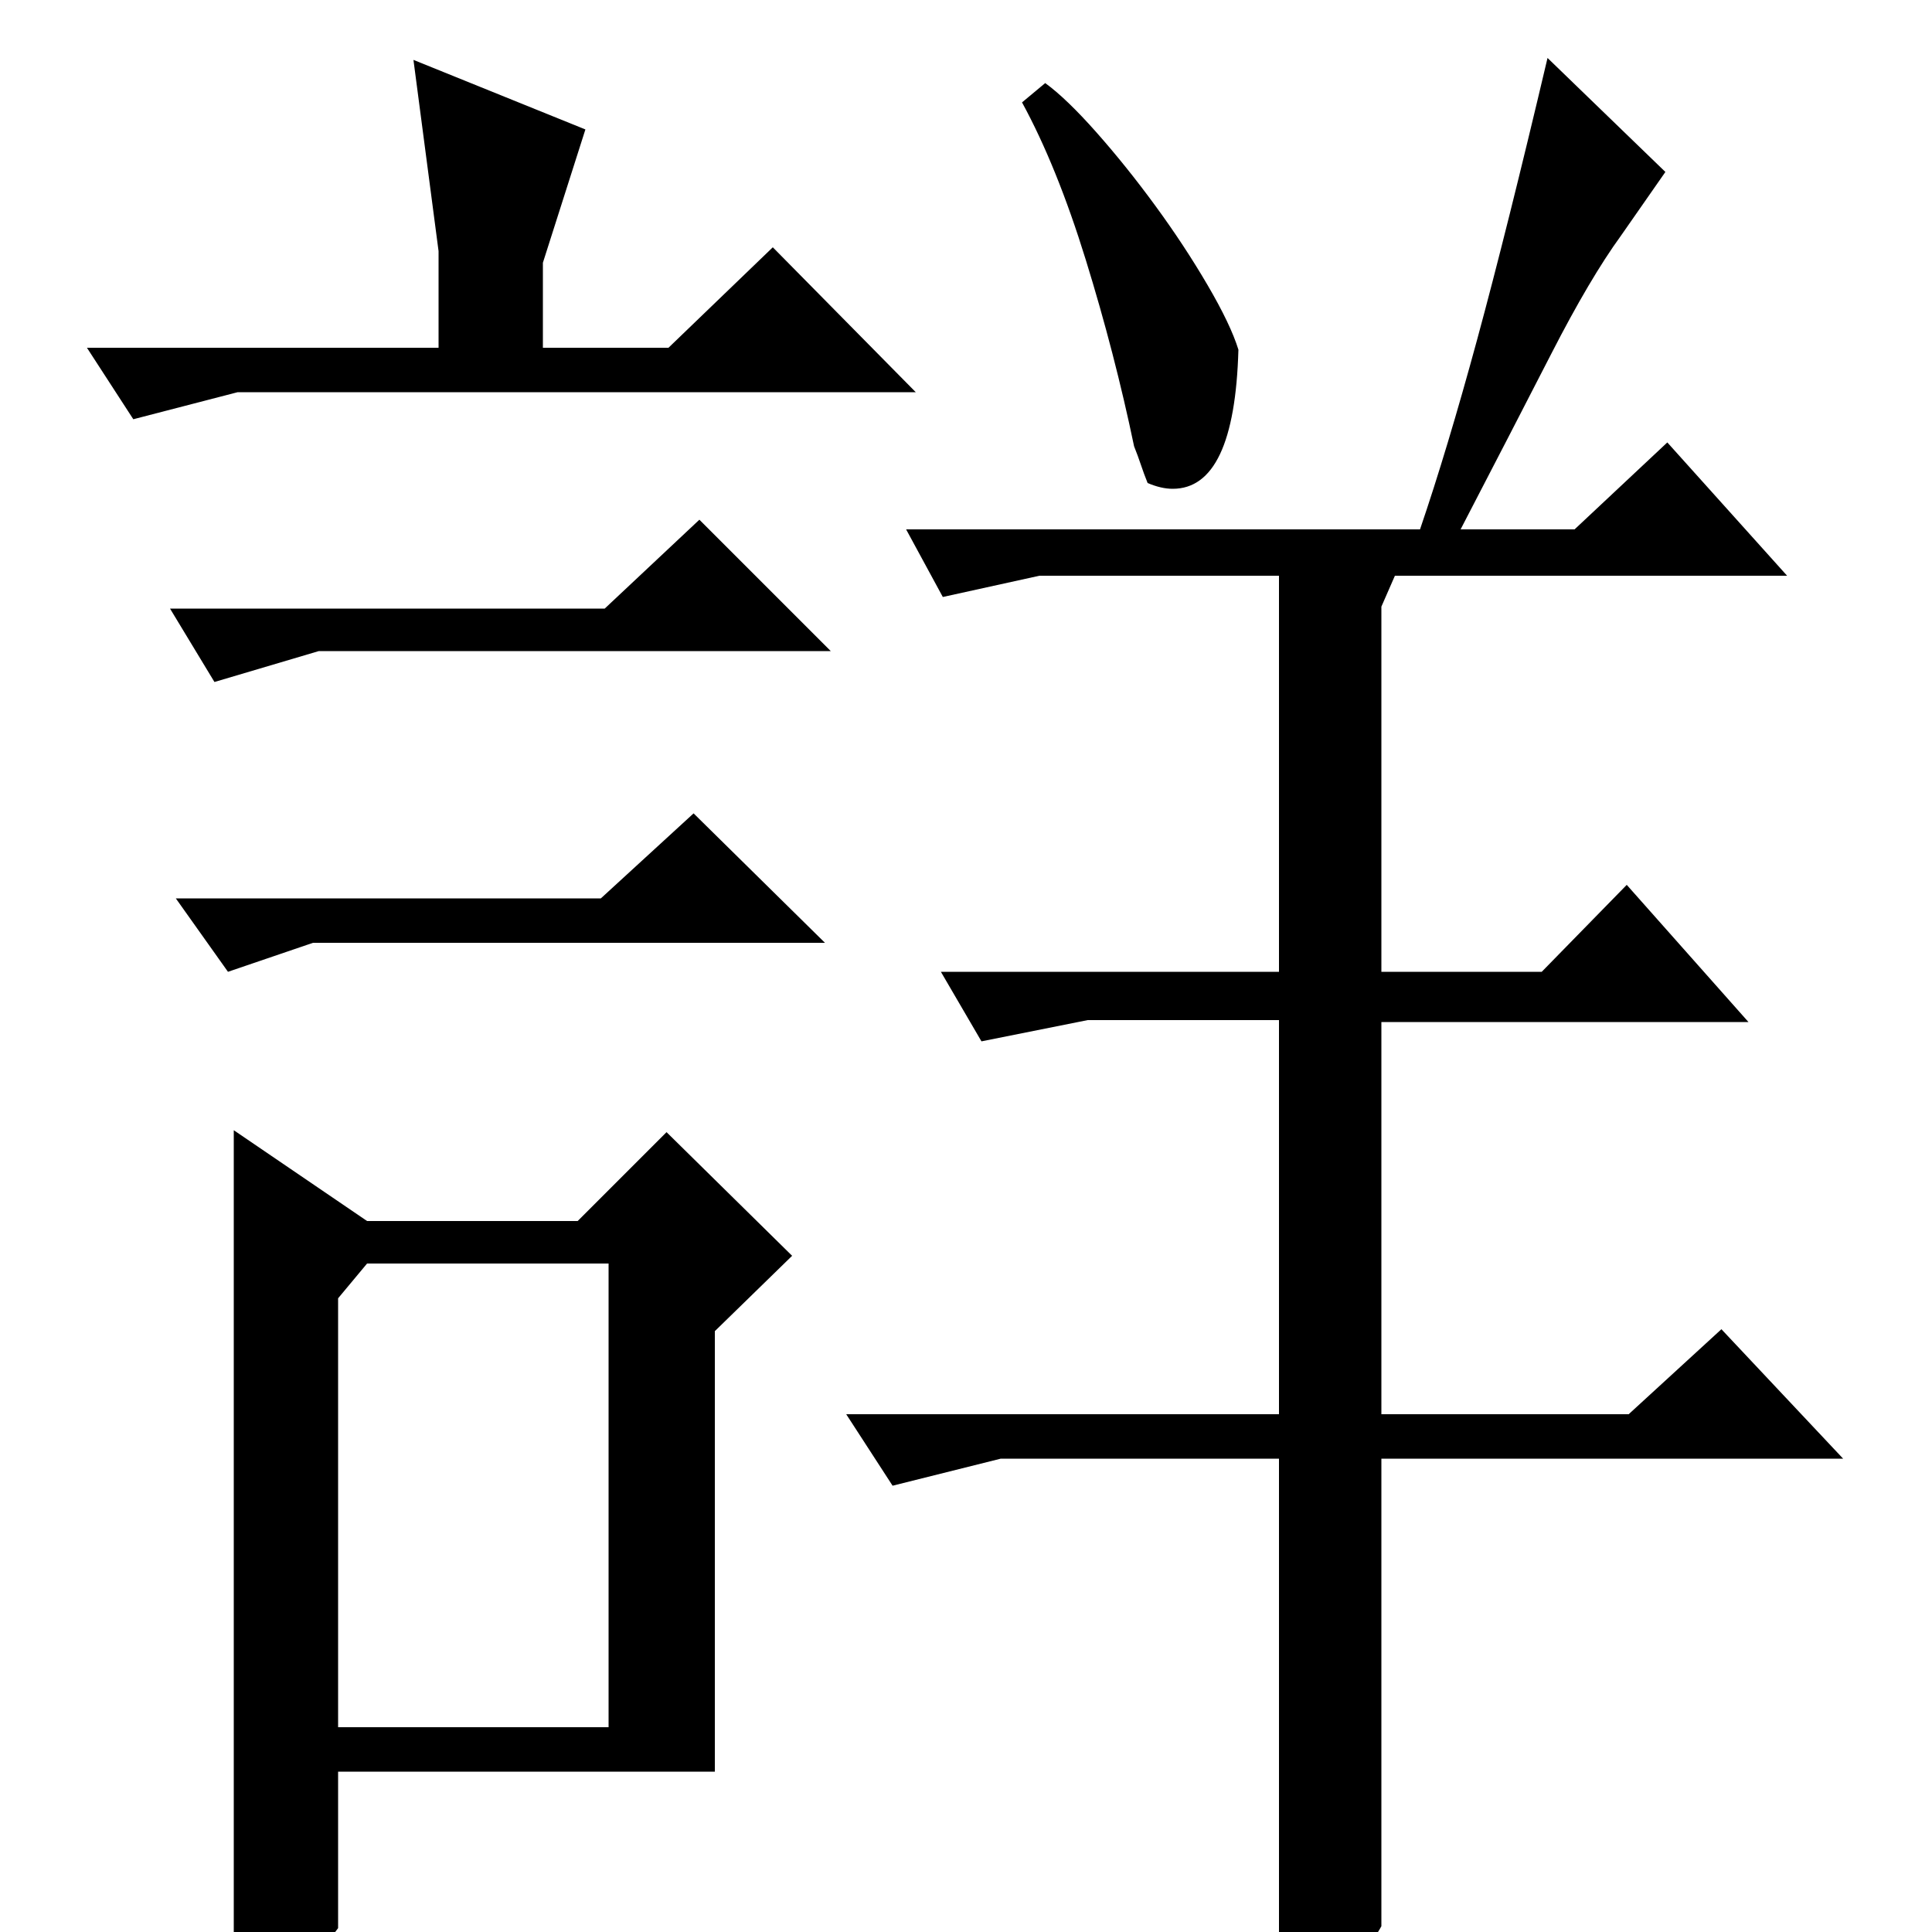 <?xml version="1.0" standalone="no"?>
<!DOCTYPE svg PUBLIC "-//W3C//DTD SVG 1.1//EN" "http://www.w3.org/Graphics/SVG/1.1/DTD/svg11.dtd" >
<svg xmlns="http://www.w3.org/2000/svg" xmlns:xlink="http://www.w3.org/1999/xlink" version="1.1" viewBox="0 -200 1000 1000">
  <g transform="matrix(1 0 0 -1 0 800)">
   <path fill="currentColor"
d="M175 328v-222h140v240h-125zM121 415l69 -47h109l46 46l65 -64l-40 -39v-228h-195v-81q-11 -15 -21.5 -23.5t-24.5 -8.5q-2 0 -4 0.5t-4 0.5v444zM400 872l74 -75h-351l-54 -14l-24 37h182v50l-13 99l89 -36l-22 -69v-44h65zM362 731l68 -68h-265l-54 -16l-23 38h225z
M359 579l68 -67h-265l-44 -15l-27 38h220zM735 726q14 41 29.5 98t36.5 146l61 -59l-23 -33q-16 -22 -36 -61t-47 -91h59l48 45l62 -69h-203l-7 -16v-189h83l44 45l63 -71h-190v-203h128l48 44l63 -67h-239v-242q-7 -13 -21 -22.5t-32 -11.5v276h-144l-56 -14l-24 37h224
v204h-99l-55 -11l-21 36h175v205h-124l-50 -11l-19 35h266zM594 750q-2 5 -3.5 9.5t-3.5 9.5q-10 48 -25 96.5t-33 81.5l12 10q11 -8 26.5 -25.5t30.5 -38t27 -41t16 -33.5q-2 -72 -34 -72q-6 0 -13 3z" />
  </g>

</svg>
